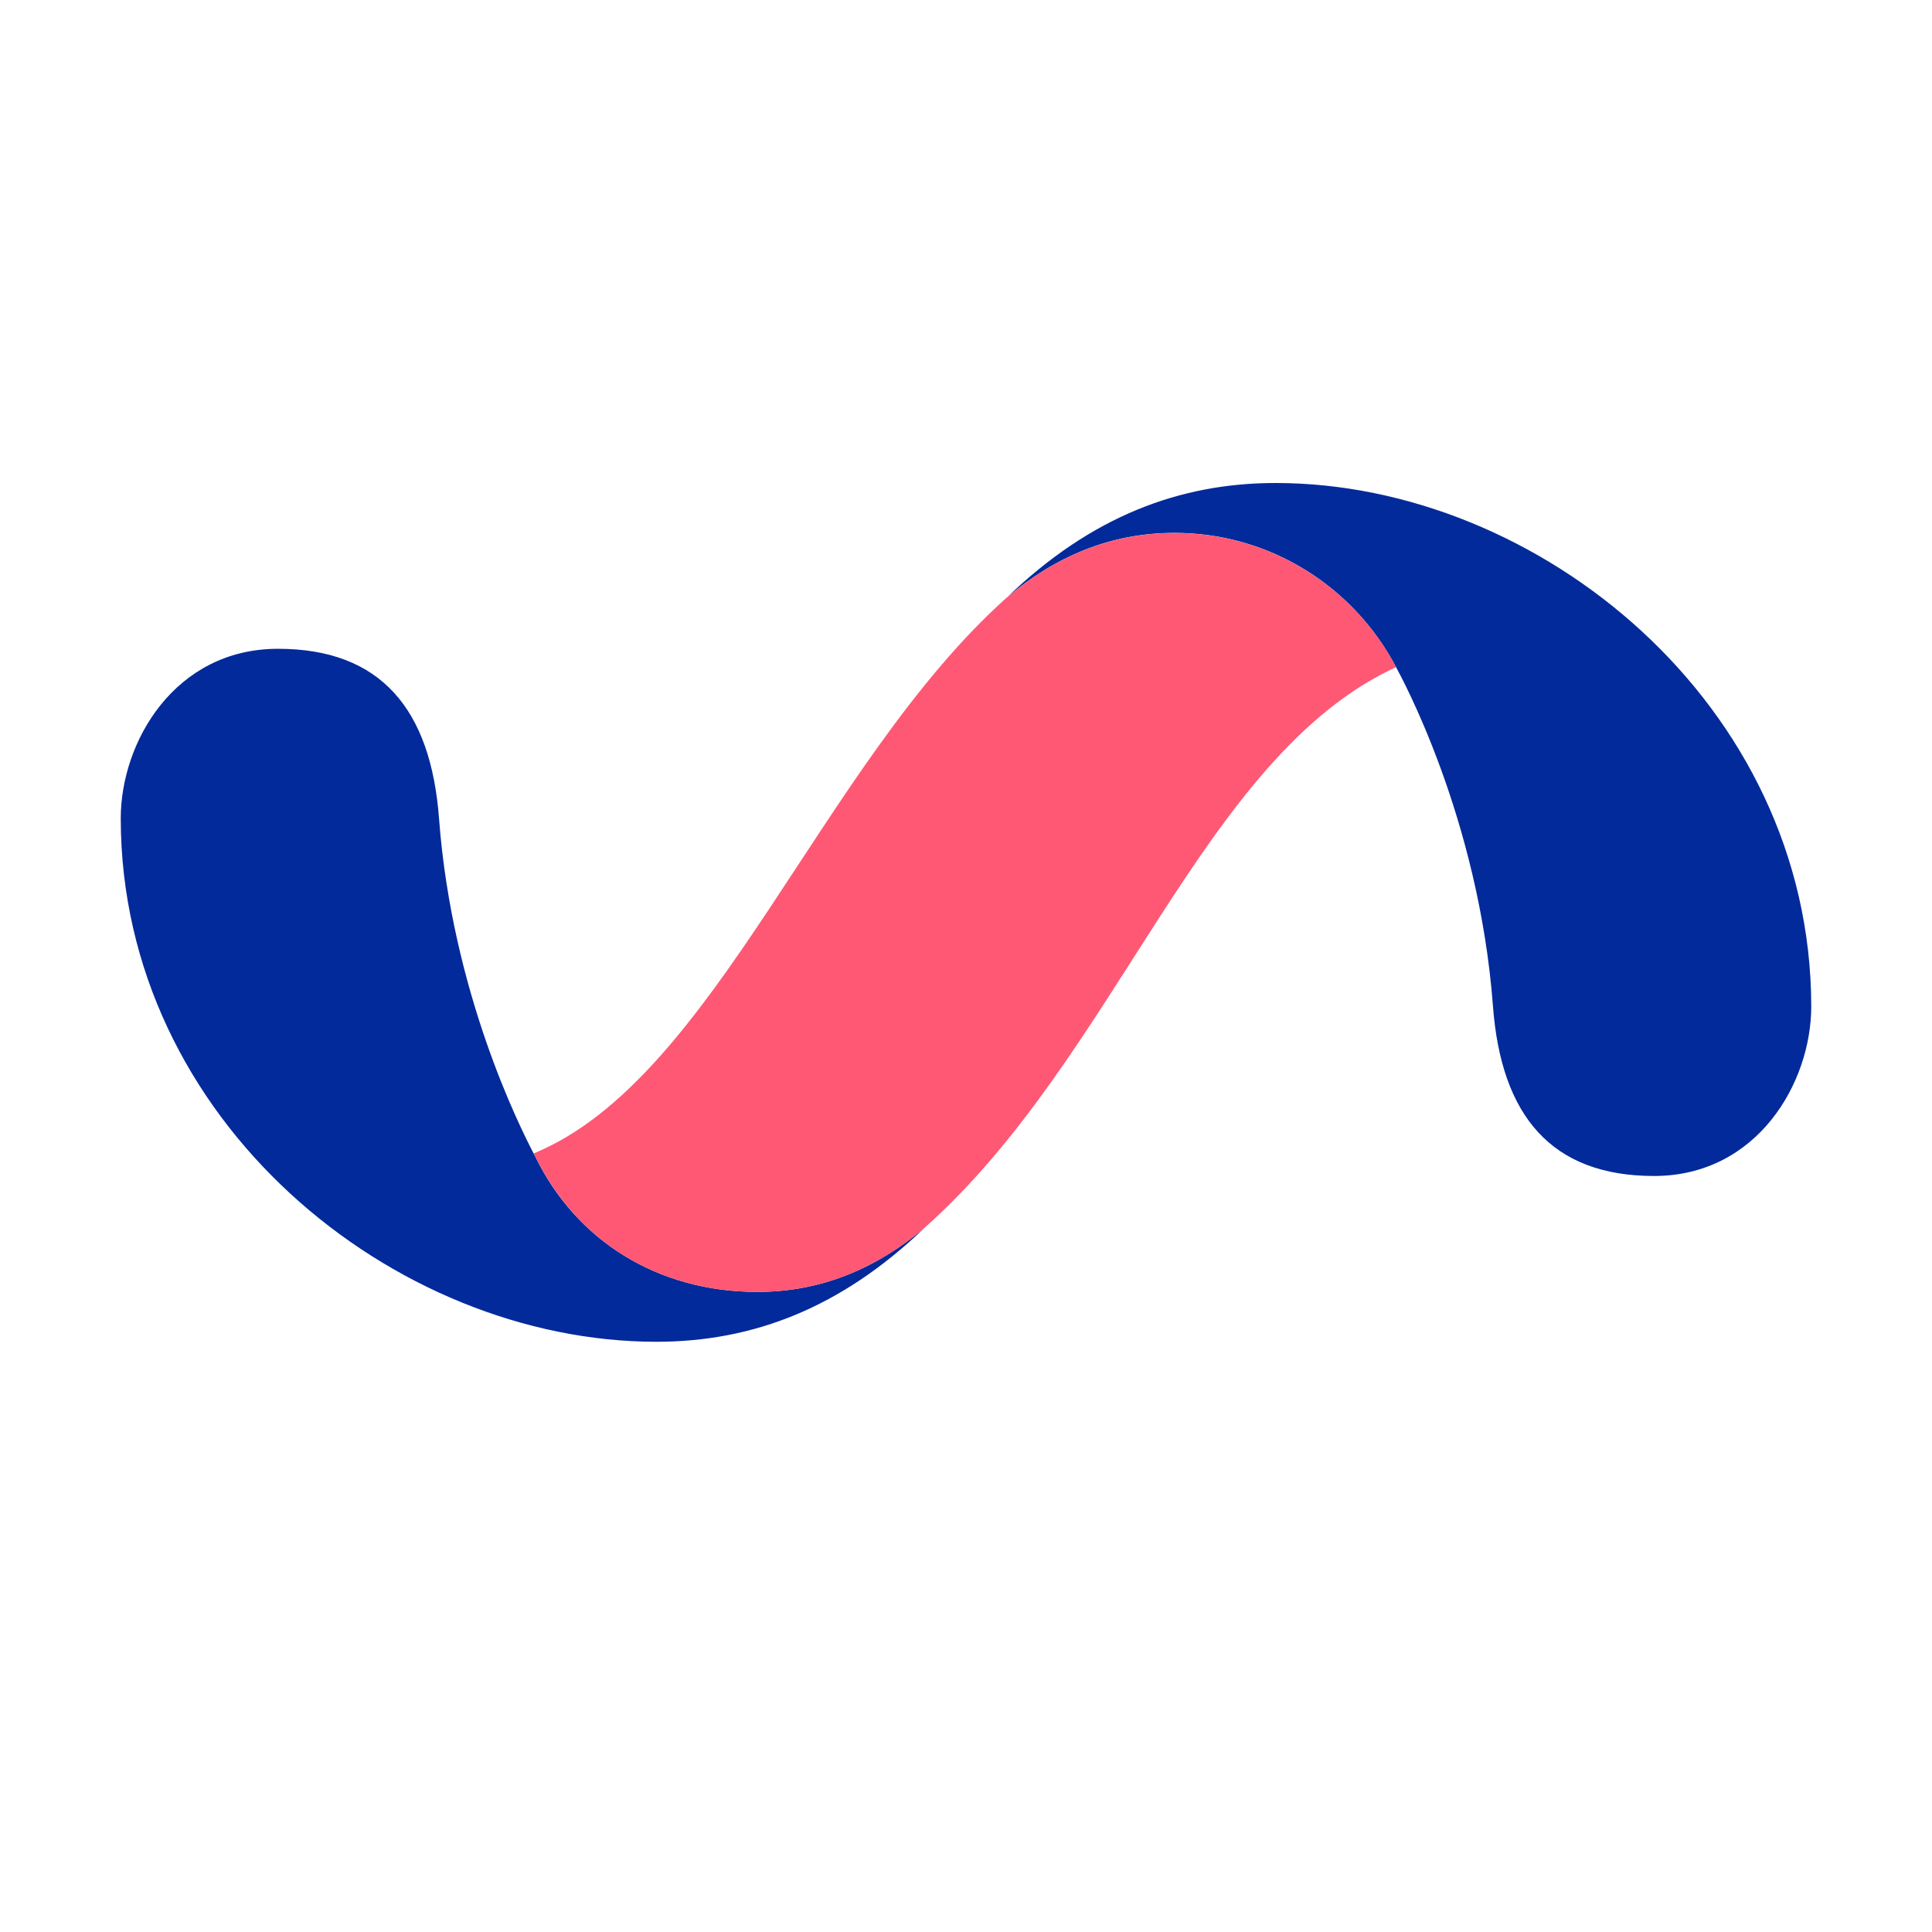 <svg width="16" height="16" viewBox="0 0 16 16" fill="none" xmlns="http://www.w3.org/2000/svg">
<rect width="16" height="16" fill="white"/>
<path d="M5.436 11.112C3.26 11.112 1.003 9.282 1 6.78C0.999 6.142 1.45 5.373 2.302 5.373C3.153 5.373 3.568 5.873 3.636 6.78C3.745 8.228 4.309 9.339 4.419 9.552C4.429 9.569 4.434 9.579 4.436 9.584C4.774 10.274 5.446 10.699 6.273 10.699C6.805 10.699 7.26 10.502 7.657 10.168C6.964 10.834 6.232 11.112 5.435 11.112H5.436Z" fill="#022A9A"/>
<path d="M10.564 4C12.74 4 14.996 5.83 15 8.332C15.001 8.97 14.55 9.739 13.698 9.739C12.847 9.739 12.432 9.239 12.364 8.332C12.246 6.766 11.598 5.594 11.563 5.528C11.217 4.866 10.525 4.413 9.727 4.413C9.195 4.413 8.739 4.61 8.343 4.944C9.036 4.278 9.767 4 10.565 4H10.564Z" fill="#022A9A"/>
<path d="M11.562 5.525C11.215 4.865 10.524 4.414 9.727 4.414C9.195 4.414 8.739 4.61 8.343 4.945L8.337 4.949C6.798 6.327 5.919 8.938 4.42 9.552C4.429 9.569 4.434 9.579 4.437 9.584C4.775 10.274 5.446 10.699 6.273 10.699C6.805 10.699 7.261 10.502 7.657 10.168C9.254 8.749 9.956 6.262 11.562 5.525V5.525Z" fill="#FF5874"/>
</svg>
